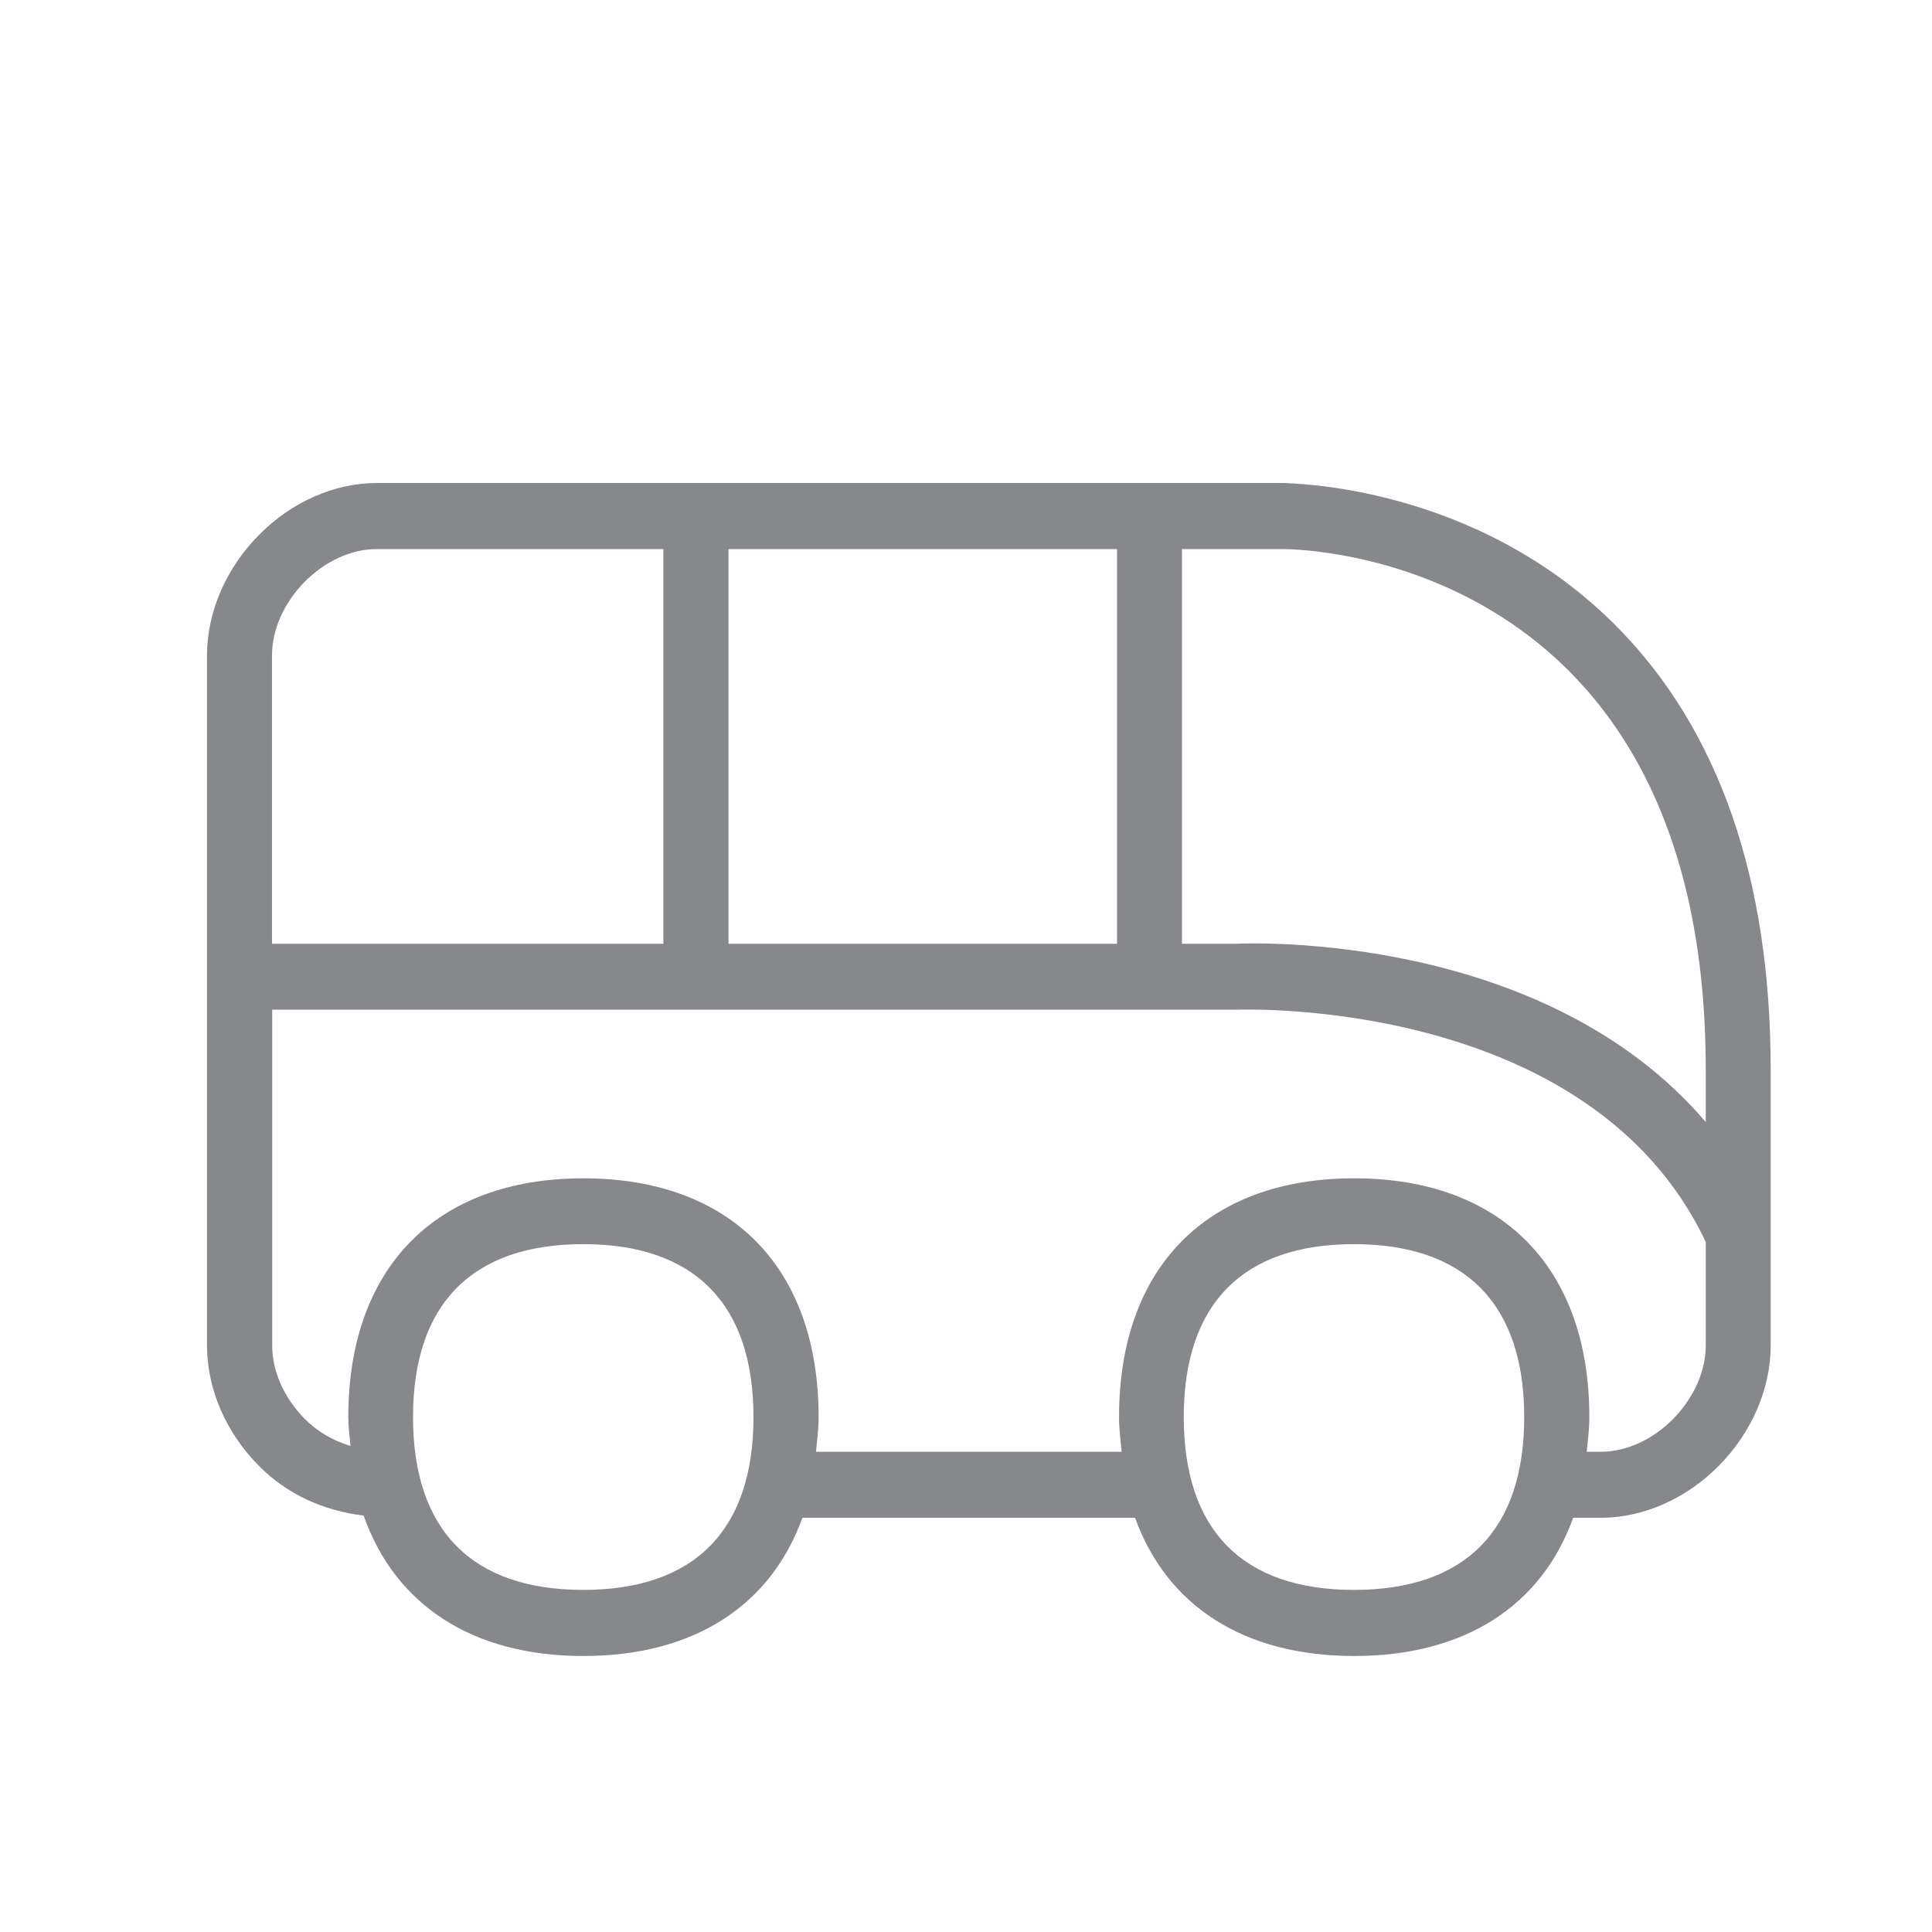 <svg width="28" height="28" viewBox="0 0 28 28" fill="none" xmlns="http://www.w3.org/2000/svg">
<path fill-rule="evenodd" clip-rule="evenodd" d="M24.25 20.563C23.95 20.866 23.57 21.04 23.202 21.04H22.996C23.012 20.875 23.034 20.714 23.034 20.537C23.034 18.37 21.761 17.077 19.626 17.077C17.491 17.077 16.218 18.37 16.218 20.537C16.218 20.714 16.24 20.875 16.256 21.04H11.826C11.842 20.875 11.864 20.714 11.864 20.537C11.864 18.37 10.591 17.077 8.456 17.077C6.321 17.077 5.048 18.37 5.048 20.537C5.048 20.685 5.067 20.817 5.08 20.956C4.828 20.879 4.606 20.753 4.416 20.563C4.116 20.259 3.945 19.872 3.945 19.502V14.633H17.936C17.985 14.633 23.038 14.439 24.721 17.999V19.502C24.721 19.872 24.547 20.259 24.25 20.563ZM19.623 23.042C18.01 23.042 17.156 22.178 17.156 20.537C17.156 18.899 18.01 18.031 19.623 18.031C21.235 18.031 22.09 18.899 22.09 20.537C22.09 22.175 21.238 23.042 19.623 23.042ZM8.453 23.042C6.84 23.042 5.986 22.178 5.986 20.537C5.986 18.899 6.84 18.031 8.453 18.031C10.065 18.031 10.92 18.899 10.92 20.537C10.92 22.175 10.068 23.042 8.453 23.042ZM4.412 8.435C4.712 8.132 5.093 7.958 5.457 7.958H9.614V13.678H3.942V9.499C3.942 9.125 4.116 8.738 4.412 8.435ZM10.558 13.678H16.189V7.958H10.558V13.678ZM18.604 7.958C18.852 7.958 24.721 8.051 24.721 15.5V16.261C22.364 13.498 18.101 13.668 17.914 13.678H17.13V7.958H18.604ZM23.434 9.083C21.38 7.006 18.681 7.01 18.604 7H5.46C4.848 7 4.222 7.274 3.748 7.758C3.274 8.238 3 8.873 3 9.499V19.502C3 20.124 3.271 20.759 3.748 21.24C4.154 21.652 4.68 21.894 5.27 21.965C5.725 23.258 6.844 24 8.453 24C10.052 24 11.168 23.274 11.629 21.997H16.45C16.911 23.271 18.023 24 19.626 24C21.225 24 22.341 23.274 22.799 21.997H23.202C23.818 21.997 24.44 21.72 24.914 21.24C25.388 20.759 25.662 20.124 25.662 19.502V15.5C25.662 12.736 24.911 10.579 23.434 9.083Z" fill="#86888C"/>
</svg>
